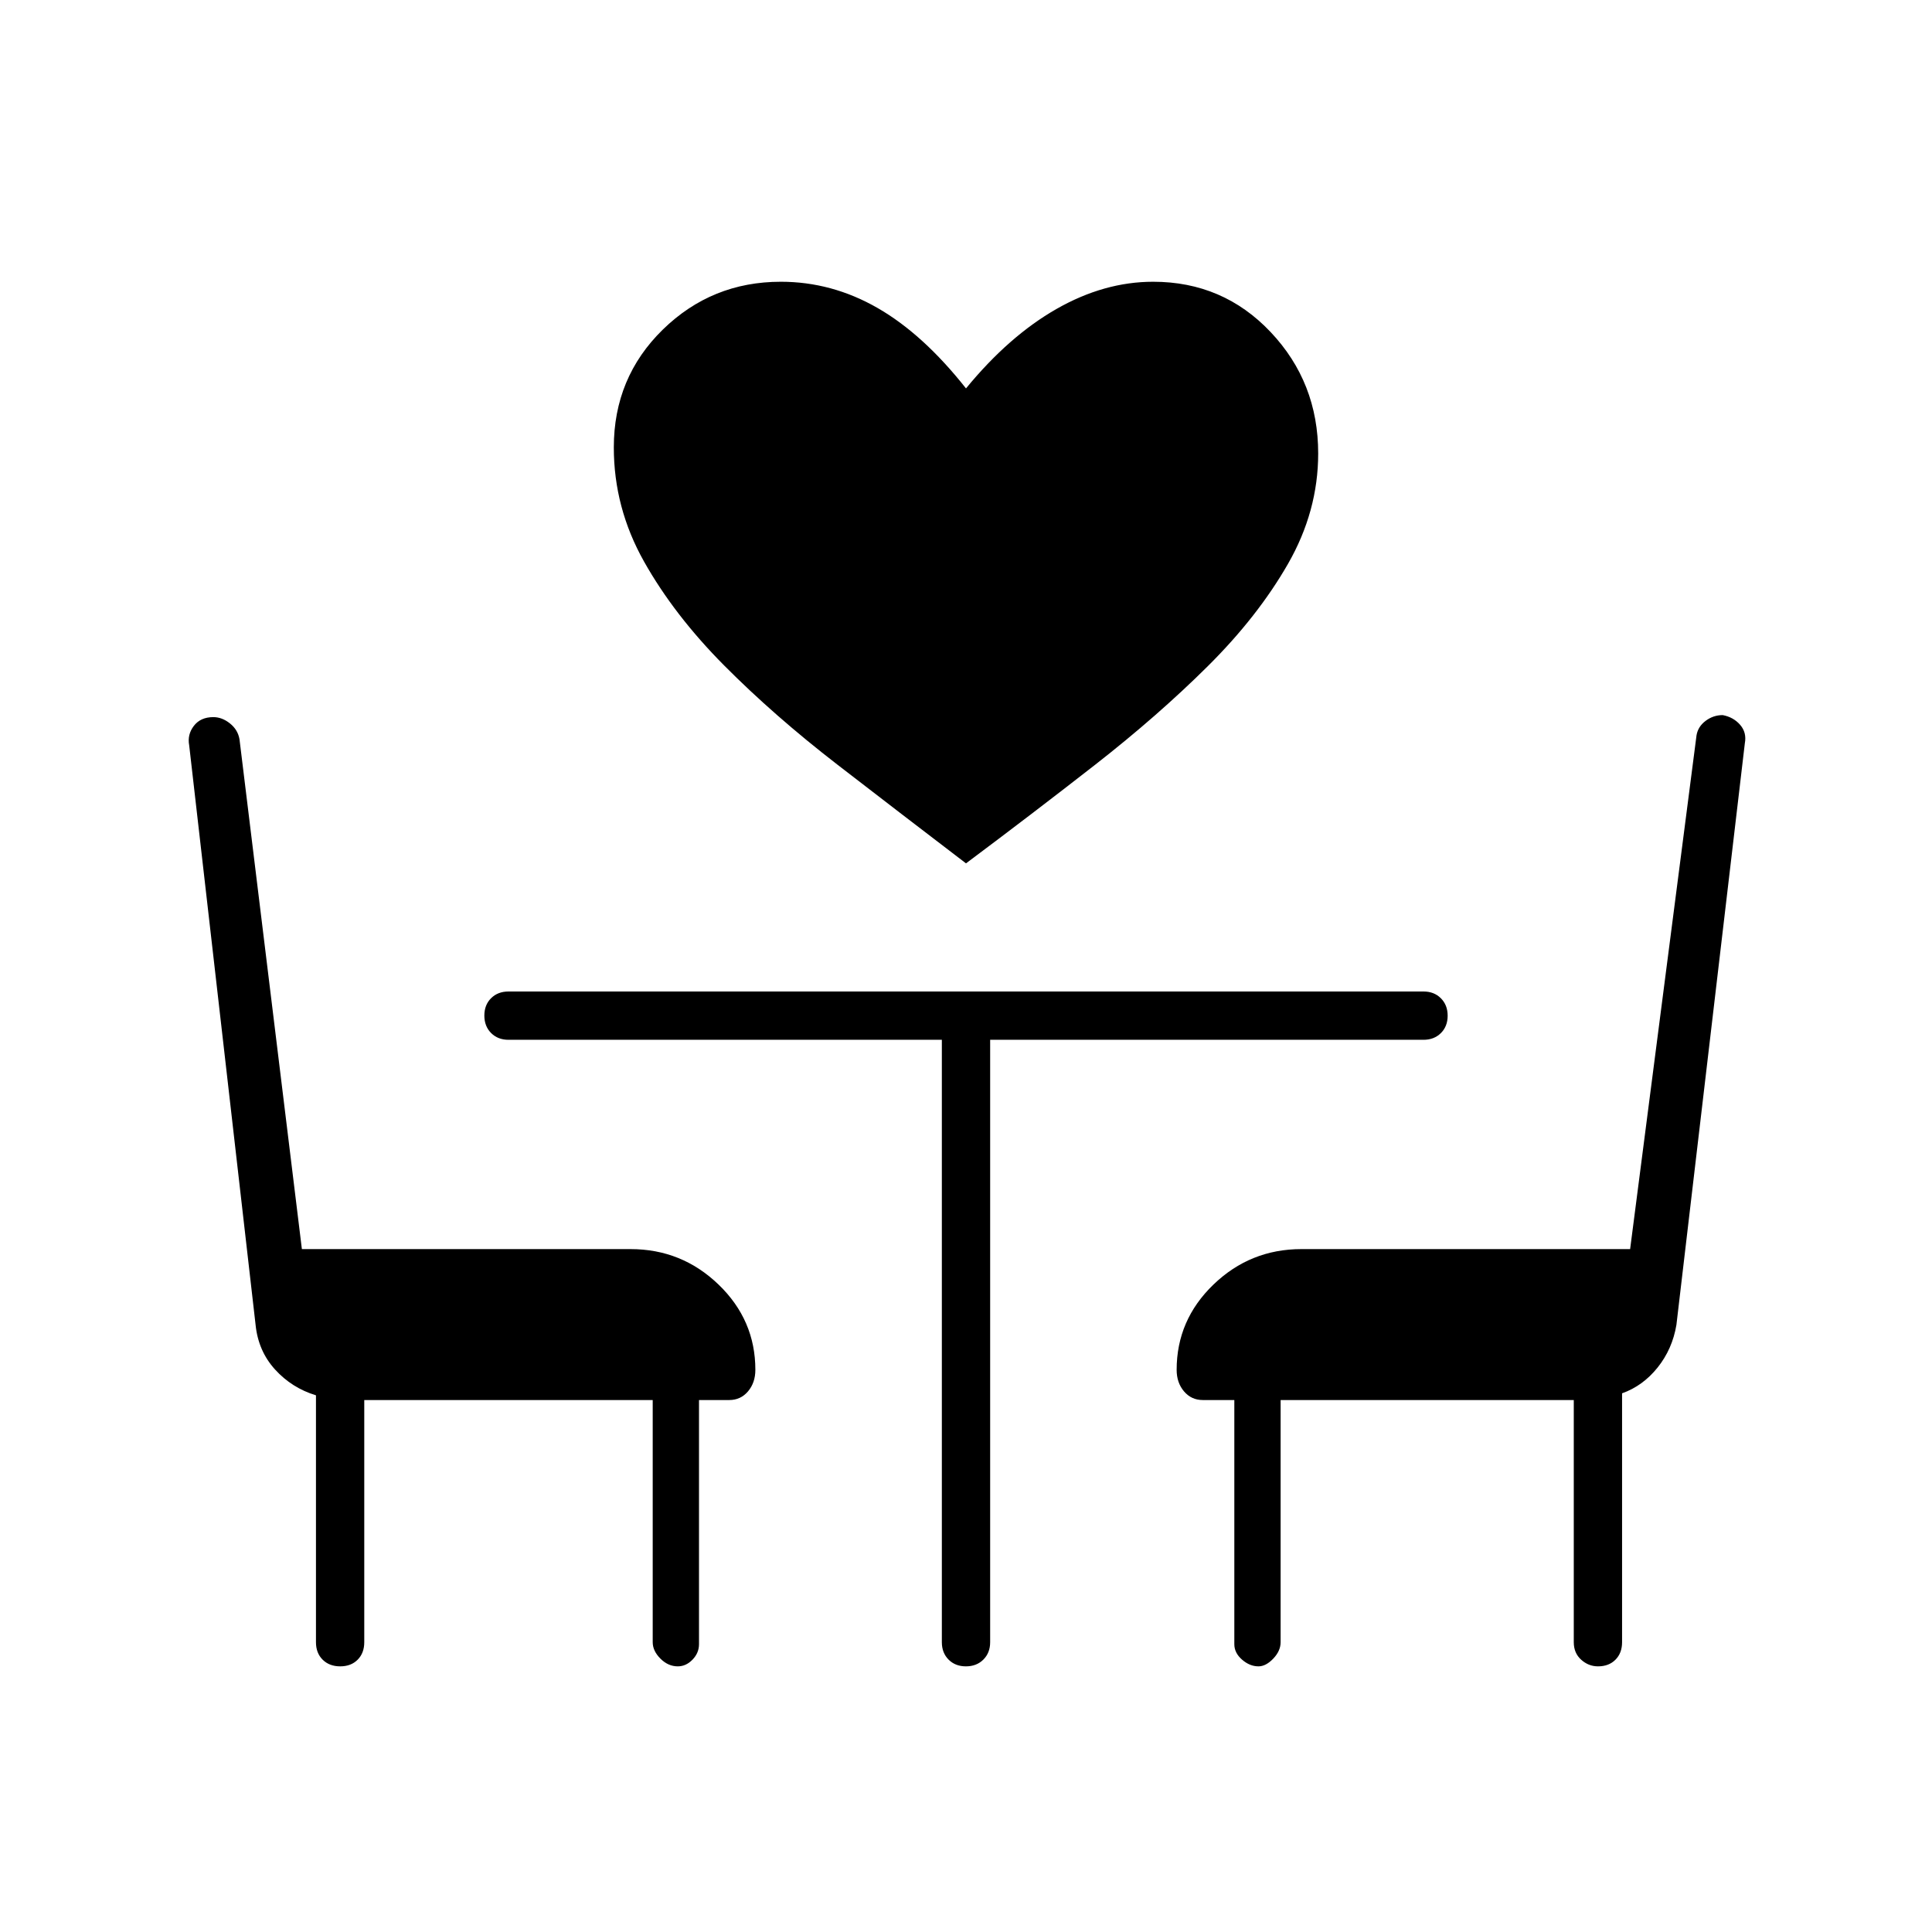 <svg xmlns="http://www.w3.org/2000/svg" height="40" viewBox="0 -960 960 960" width="40"><path d="M480-531q-32.33-24.67-63.83-49t-56.34-49.33Q335-654.33 320-681t-15-56.67q0-34.75 24.33-58.54Q353.67-820 388-820q25.33 0 48 13t44 40q21.33-26 45-39.5t48-13.5q34.74 0 58.37 25Q655-770 655-734.67q0 28.67-15 54.84-15 26.16-39.83 50.83-24.84 24.67-56 49Q513-555.67 480-531ZM181-264.33V-144q0 5.4-3.29 8.7-3.28 3.3-8.66 3.3-5.38 0-8.72-3.3-3.33-3.3-3.33-8.7v-122.67q-12-3.66-20.33-12.83-8.34-9.17-9.67-22.17l-33-288q-1-5.33 2.33-9.66 3.34-4.34 9.67-4.34 4.33 0 8.25 3.13 3.92 3.12 4.75 7.87l31 253.34h163.33q25.42 0 43.71 17.62 18.29 17.63 18.29 42.38 0 6.37-3.64 10.68-3.65 4.32-9.36 4.32h-15V-143q0 4.33-3.22 7.67-3.23 3.33-7.33 3.33-4.78 0-8.61-3.83-3.84-3.84-3.84-8.17v-120.33H181ZM794.05-132q-4.72 0-8.38-3.3-3.67-3.3-3.67-8.7v-120.33H636.33V-144q0 4.33-3.66 8.17Q629-132 625.33-132q-4.33 0-8.16-3.33-3.84-3.34-3.84-7.67v-121.33h-15.66q-5.71 0-9.36-4.32-3.64-4.31-3.64-10.68 0-24.75 18.29-42.38 18.29-17.62 43.71-17.62H810l33-255.34q.75-4.33 4.54-7.16 3.79-2.84 8.46-2.84 5.33 1 8.67 4.84Q868-596 867-590.67l-34 289q-2 12-9.33 21.17-7.34 9.17-17.67 12.83V-144q0 5.4-3.29 8.7-3.28 3.3-8.66 3.3ZM468-443.33H252.67q-5.29 0-8.65-3.37-3.35-3.37-3.35-8.67t3.35-8.63q3.36-3.33 8.65-3.33h454.66q5.29 0 8.64 3.37 3.36 3.36 3.36 8.66 0 5.3-3.36 8.63-3.35 3.34-8.64 3.34H492V-144q0 5.28-3.37 8.64-3.37 3.36-8.67 3.36-5.29 0-8.63-3.36Q468-138.72 468-144v-299.33Z"/></svg>